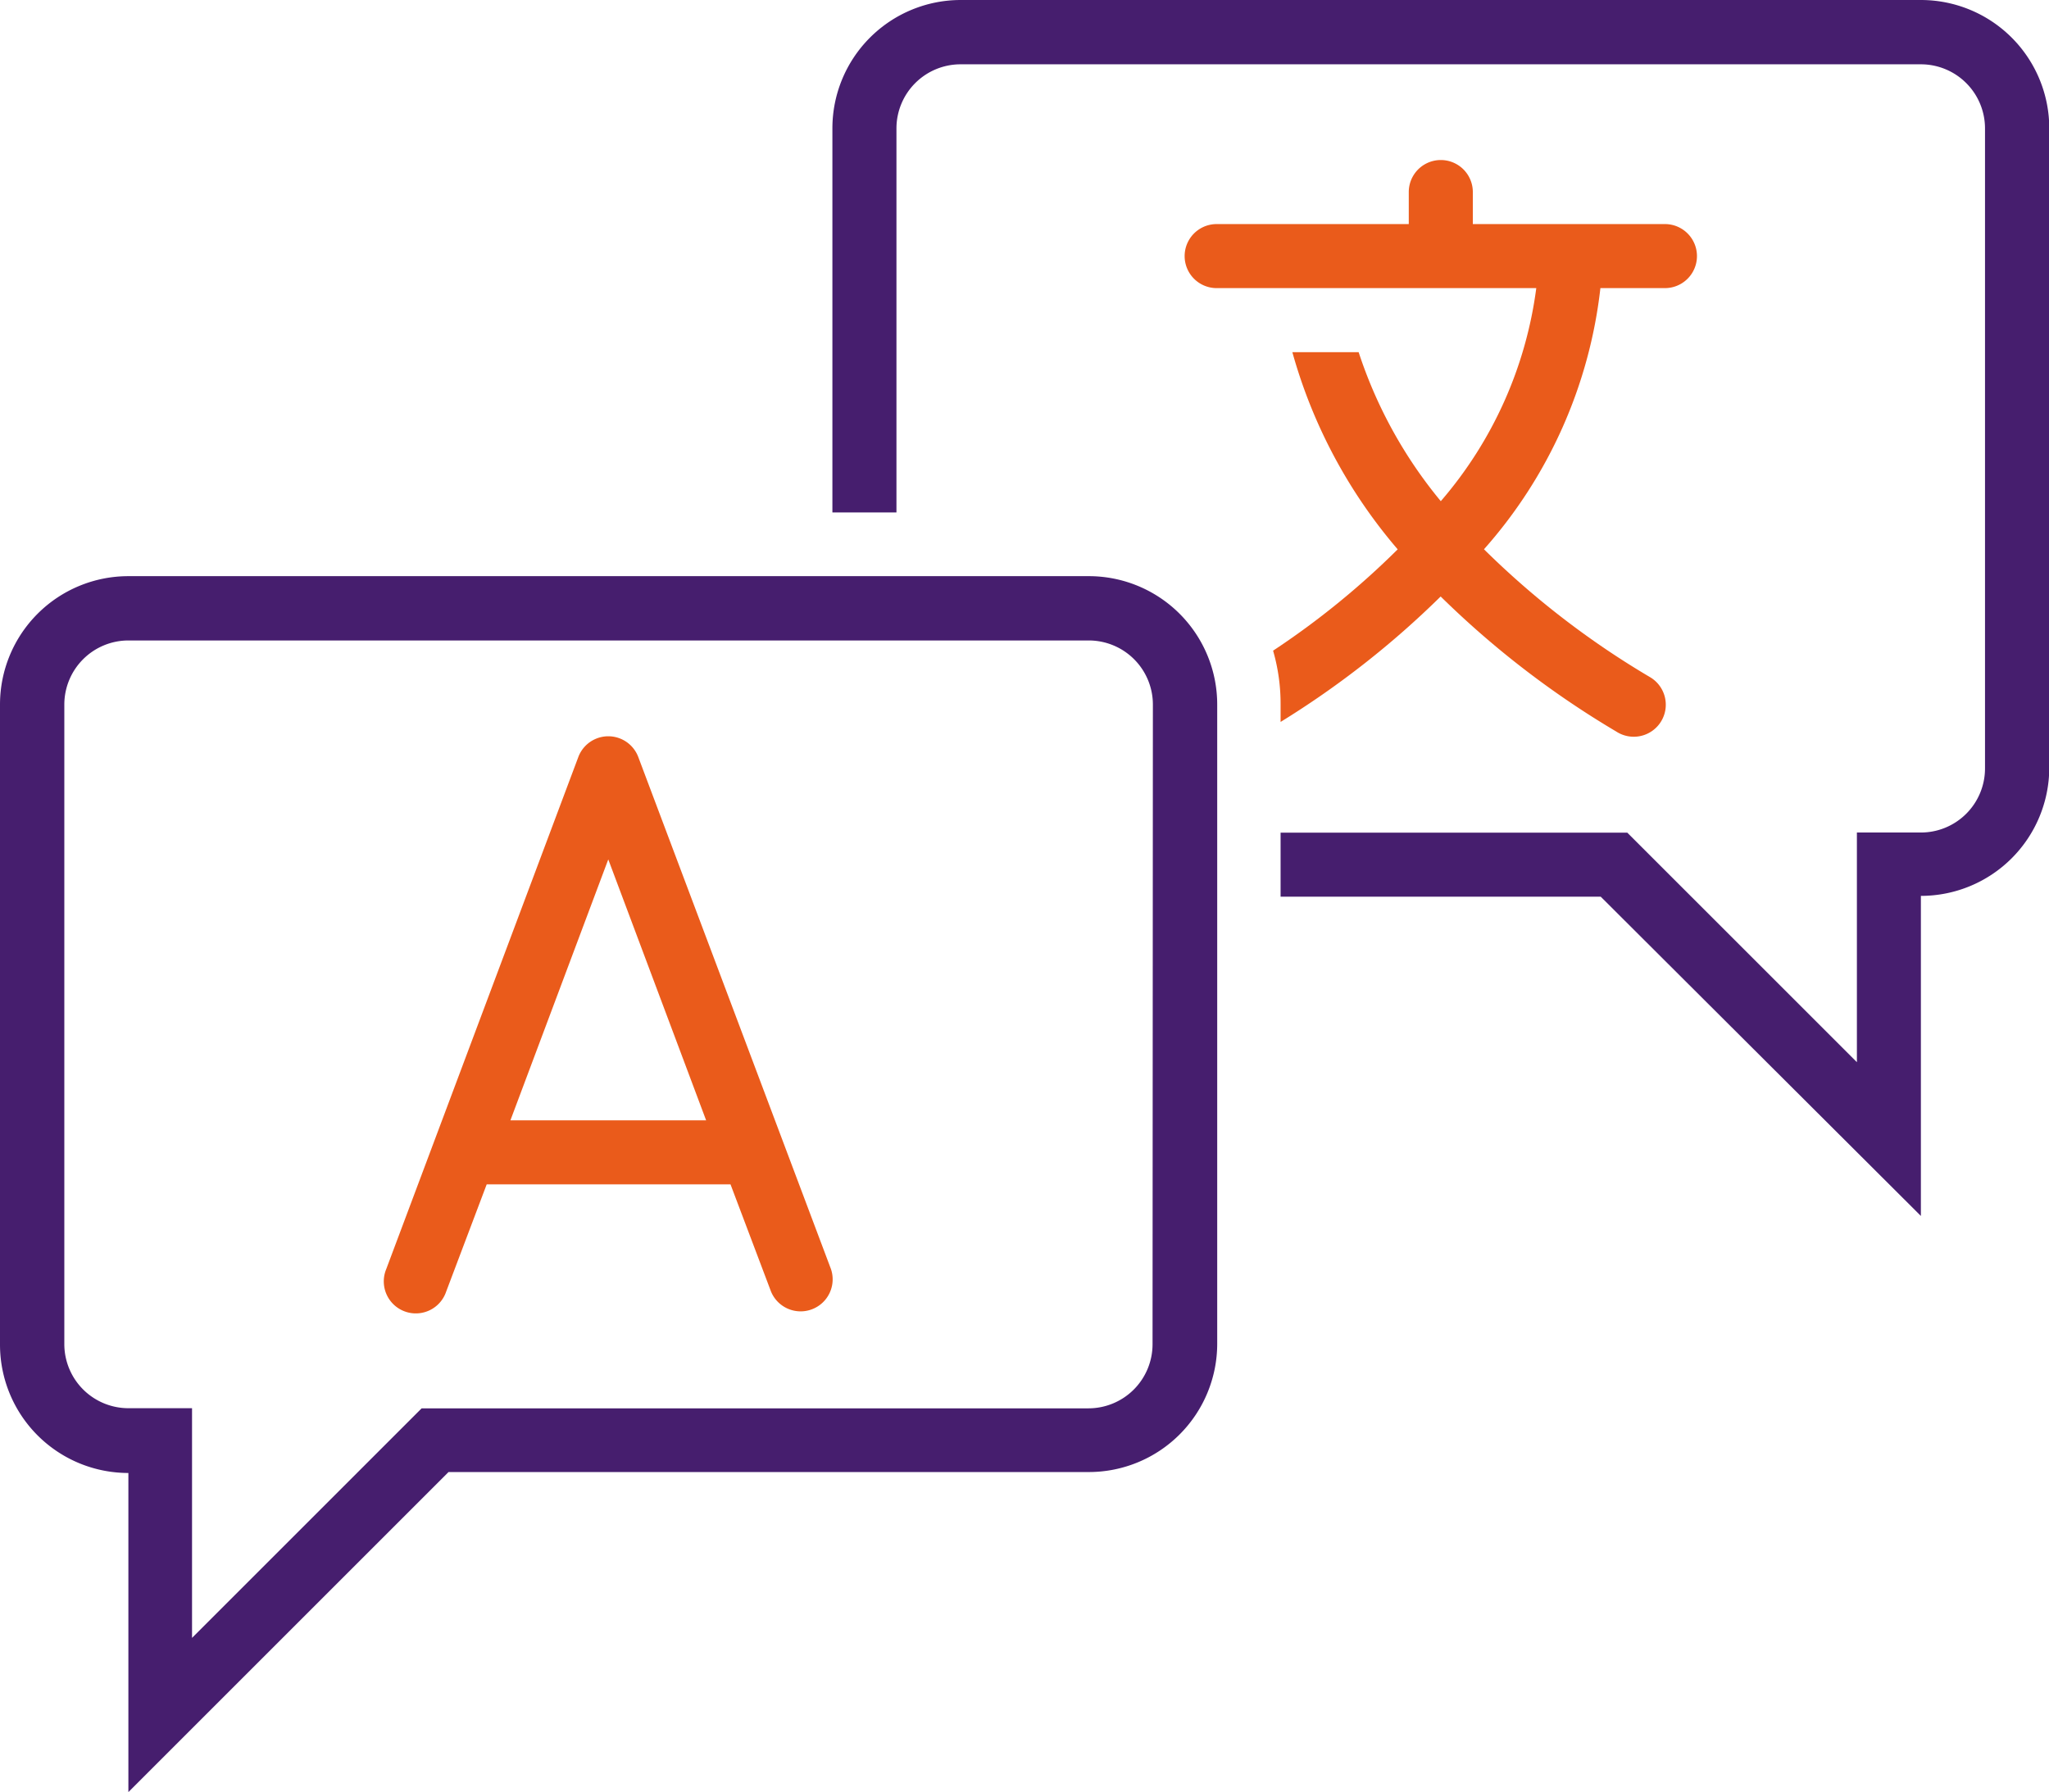 <svg xmlns="http://www.w3.org/2000/svg" width="30.324" height="26.533" viewBox="0 0 30.324 26.533">
  <g id="Grupo_186" data-name="Grupo 186" transform="translate(-128 -144)">
    <path id="Caminho_112" data-name="Caminho 112" d="M248.109,144H233.9a1.9,1.9,0,0,0-1.9,1.9v5.686h.948V145.9a.949.949,0,0,1,.948-.948h14.214a.949.949,0,0,1,.948.948v9.476a.949.949,0,0,1-.948.948h-.948v3.4l-3.12-3.12-.278-.278h-5.131v.948h4.738L248.109,162v-4.738a1.9,1.9,0,0,0,1.9-1.9V145.9A1.9,1.9,0,0,0,248.109,144Z" transform="translate(-91.681)" fill="#461e6e"/>
    <path id="Caminho_113" data-name="Caminho 113" d="M277.421,172.054v.263a13.357,13.357,0,0,0,2.369-1.857,13.555,13.555,0,0,0,2.6,2,.474.474,0,1,0,.49-.811,12.616,12.616,0,0,1-2.449-1.888,7,7,0,0,0,1.723-3.866h.955a.474.474,0,1,0,0-.948h-2.843v-.474a.474.474,0,0,0-.948,0v.474h-2.843a.474.474,0,0,0,0,.948h4.73a6.022,6.022,0,0,1-1.413,3.154,6.748,6.748,0,0,1-1.216-2.206h-.981a7.621,7.621,0,0,0,1.559,2.919,12.01,12.01,0,0,1-1.844,1.5A2.834,2.834,0,0,1,277.421,172.054Z" transform="translate(-130.469 -17.63)" fill="#ea5b1b"/>
    <path id="Caminho_114" data-name="Caminho 114" d="M144.109,216H129.9a1.9,1.9,0,0,0-1.9,1.9v9.476a1.9,1.9,0,0,0,1.9,1.9V234l4.738-4.738h9.476a1.9,1.9,0,0,0,1.9-1.9V217.9A1.9,1.9,0,0,0,144.109,216Zm.948,11.371a.949.949,0,0,1-.948.948h-9.869l-.278.278-3.12,3.12v-3.4H129.9a.949.949,0,0,1-.948-.948V217.9a.949.949,0,0,1,.948-.948h14.214a.949.949,0,0,1,.948.948Z" transform="translate(0 -63.471)" fill="#461e6e"/>
    <path id="Caminho_115" data-name="Caminho 115" d="M179.76,236.308a.474.474,0,0,0-.887,0l-2.843,7.581a.474.474,0,1,0,.887.333l.6-1.588h3.608l.6,1.588a.474.474,0,0,0,.887-.333Zm-1.892,5.378,1.448-3.862,1.448,3.862Z" transform="translate(-42.314 -81.102)" fill="#ea5b1b"/>
  </g>
</svg>
